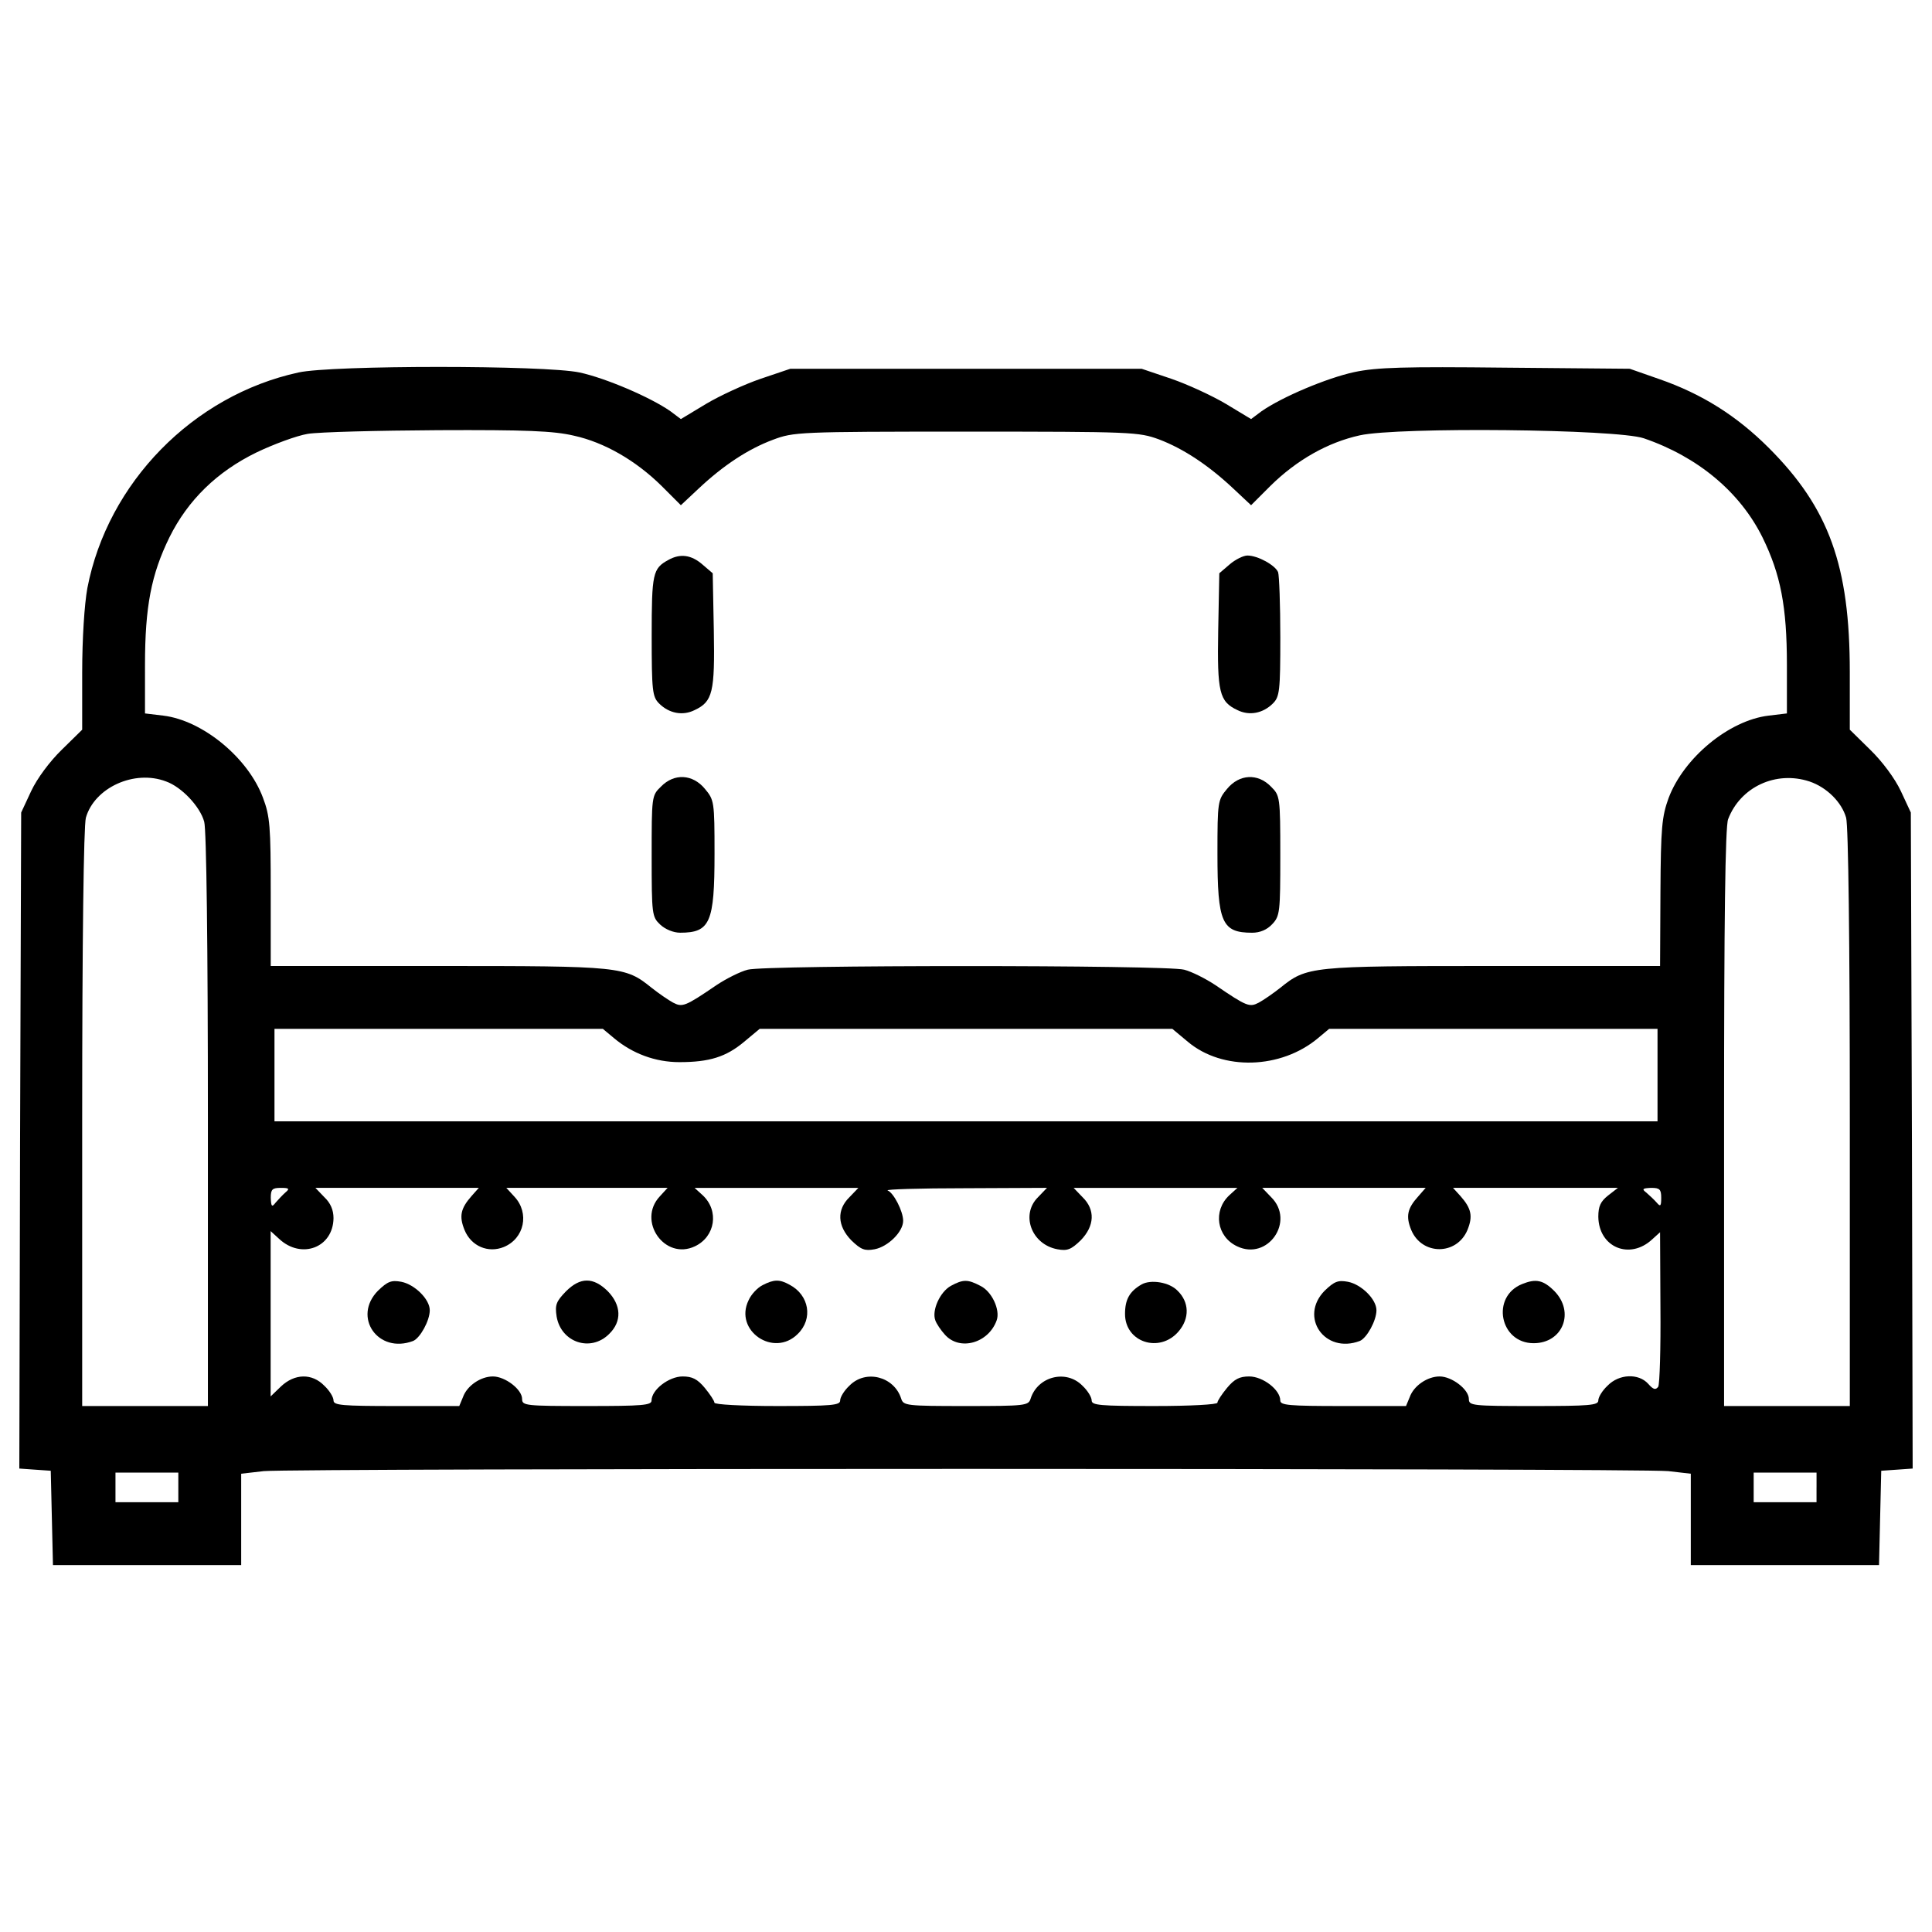 <?xml version="1.0" encoding="utf-8"?>
<!-- Svg Vector Icons : http://www.onlinewebfonts.com/icon -->
<!DOCTYPE svg PUBLIC "-//W3C//DTD SVG 1.1//EN" "http://www.w3.org/Graphics/SVG/1.1/DTD/svg11.dtd">
<svg version="1.1" xmlns="http://www.w3.org/2000/svg" xmlns:xlink="http://www.w3.org/1999/xlink" x="0px" y="0px" viewBox="0 0 1000 1000" enable-background="new 0 0 1000 1000" xml:space="preserve">
<g><g transform="translate(0,324) scale(0.1,-0.1)"><path d="M1545.1,1312.1C999.6,1193.4,557.5,741.7,452.2,196.2c-15.3-84.2-26.8-262.2-26.8-436.4v-296.7L320.1-640.3C257-701.5,191.9-789.6,161.3-854.7l-51.7-111l-5.7-1697.8L100-4361.2l80.4-5.7l82.3-5.7l5.7-243.1l5.7-245h486.2h488.1v237.4v235.4l116.8,13.4c155,15.3,7114.6,15.3,7269.6,0l116.7-13.4v-235.4v-237.4h488.1h486.2l5.7,245l5.7,243.1l82.3,5.7l80.4,5.7l-3.8,1697.8l-5.7,1697.8l-51.7,111c-30.6,65.1-95.7,153.1-158.9,214.4l-105.3,103.4v298.6c0,549.3-107.2,847.9-419.2,1159.9c-166.5,166.5-346.4,279.5-566.6,356l-153.1,53.6l-641.2,5.7c-524.5,5.7-668,1.9-784.8-23c-141.7-30.6-373.2-128.2-480.4-202.9l-53.6-40.2l-130.1,78.5c-70.8,42.1-199.1,101.4-283.3,130.2l-153.1,51.7H5000h-909.2l-153.1-51.7c-84.2-28.7-212.5-88-283.3-130.2l-130.2-78.5l-53.6,40.2c-103.4,72.7-336.9,172.3-470.9,201C2819.9,1350.4,1717.4,1350.4,1545.1,1312.1z M2971.1,984.8c157-34.5,319.7-128.2,453.6-260.3l99.5-99.5l91.9,86.1c128.2,120.6,256.5,204.8,384.7,252.7c107.2,40.2,130.2,42.1,999.1,42.1c863.2,0,893.9-1.9,999.1-40.2c126.3-47.9,256.5-134,384.7-254.6l91.9-86.1l99.5,99.5c137.8,135.9,298.6,225.9,463.2,262.2c199.1,44,1330.3,32.5,1470-15.3c279.5-95.7,497.7-277.5,614.4-513c93.8-191.4,126.3-357.9,126.3-660.4v-250.7l-95.7-11.5c-204.8-24.9-438.3-218.2-516.8-426.8c-34.5-95.7-40.2-151.2-42.1-488.1l-1.9-380.9h-865.2c-945.6,0-962.8-1.9-1100.6-112.9c-36.4-28.7-86.1-63.2-111-76.6c-47.9-24.9-61.3-21-223.9,90c-51.7,34.4-124.4,70.8-162.7,80.4c-90,24.9-2168.6,24.9-2258.6,0c-38.3-9.6-111-45.9-162.7-80.4c-162.7-111-176.1-114.8-224-90c-24.9,13.4-74.6,47.9-111,76.6c-137.8,111-155,112.9-1102.5,112.9h-869v382.8c0,338.8-3.8,392.4-40.2,488.1c-76.6,206.7-312,400-514.9,424.9l-95.7,11.5V-202c0,302.4,32.5,468.9,126.3,660.4c95.7,193.3,246.9,340.7,451.7,440.2c88,42.1,206.7,86.1,264.1,95.7s361.8,17.2,675.7,19.1C2722.3,1015.4,2865.8,1009.7,2971.1,984.8z M859.9-804.9C940.3-833.6,1036-935,1057-1013.5c11.5-40.2,19.1-633.6,19.1-1544.6v-1479.6H750.8H425.4v1489.1c0,920.7,7.7,1514,19.1,1556.1C488.5-837.4,695.3-741.7,859.9-804.9z M9366-804.9c90-30.6,166.5-107.2,189.5-187.6c11.5-42.1,19.1-635.5,19.1-1556.1v-1489.1h-325.4h-325.4v1491.1c0,1008.7,5.7,1510.2,21,1546.6C9008.1-833.6,9191.8-747.5,9366-804.9z M3177.8-2133.2c95.7-80.4,214.4-124.4,338.8-124.4c155,0,241.2,26.8,335,105.3l80.4,67h1068h1068l80.4-67c179.9-151.2,482.3-141.7,673.8,19.1l57.4,47.9h849.8h849.9v-239.3v-239.3H5000H1420.7v239.3v239.3h849.8h849.8L3177.8-2133.2z M1478.1-2931.4c-15.3-13.4-38.3-38.3-51.7-53.6c-19.1-24.9-23-21-24.9,24.9c0,44,7.7,51.7,51.7,51.7C1495.4-2908.4,1501.1-2912.3,1478.1-2931.4z M2440.9-2950.5c-57.4-65.1-65.1-105.3-36.4-176.1c34.5-84.2,122.5-120.6,202.9-88c107.2,44,134,176.1,55.5,260.3l-42.1,45.9h417.3h417.3l-40.2-44c-118.7-126.3,24.9-333,181.8-258.4c105.3,49.8,126.3,183.8,40.2,264.1l-42.1,38.3H4020h423l-45.9-47.9c-67-65.1-63.2-149.3,9.6-223.9c49.8-47.9,68.9-55.5,120.6-45.9c68.9,13.4,147.4,89.9,147.4,147.4c0,49.8-49.8,145.5-80.4,157c-13.4,5.7,166.5,11.5,400,11.5l424.9,1.9l-45.9-47.9c-91.9-90-34.5-245,99.5-269.9c51.7-9.6,70.8-1.9,120.6,45.9c72.7,74.6,76.6,158.9,9.6,223.9l-45.9,47.9h423h424.9l-42.1-38.3c-86.1-80.4-65.1-214.4,40.2-264.1c158.9-76.6,302.4,130.2,176.1,254.6l-45.9,47.9h423h423l-38.3-44c-57.4-63.2-65.1-103.4-36.4-174.2c55.5-132.1,235.4-132.1,290.9,0c28.7,70.8,21.1,111-36.4,176.1l-38.3,42.1h426.8h426.8l-51.7-40.2c-38.3-30.6-49.8-55.5-49.8-109.1c1.9-158.9,162.7-225.8,279.4-116.8l40.2,36.4l1.9-386.6c1.9-214.4-3.8-400-11.5-413.4c-13.4-17.2-24.9-15.3-51.7,15.3c-49.8,55.5-151.2,51.7-210.5-9.6c-26.8-24.9-47.9-59.3-47.9-76.6c0-24.9-45.9-28.7-335-28.7c-317.7,0-335,1.9-335,36.4c0,49.8-88,116.7-151.2,116.7c-63.2,0-134-47.9-155-107.2l-19.1-45.9h-325.4c-281.4,0-325.4,3.8-325.4,28.7c0,55.5-90,124.4-160.8,124.4c-49.8,0-76.6-13.4-114.8-59.3c-26.8-32.5-49.8-67-49.8-76.6s-139.7-17.2-325.4-17.2c-281.4,0-325.4,3.8-325.4,28.7c0,17.2-21,51.7-47.9,76.6c-84.2,86.1-231.6,47.9-268-67c-11.5-36.4-26.8-38.3-335-38.3c-308.2,0-323.5,1.9-335,38.3c-36.4,114.8-183.8,153.1-268,67c-26.8-24.9-47.9-59.3-47.9-76.6c0-24.9-44-28.7-325.4-28.7c-185.7,0-325.4,7.7-325.4,17.2s-23,44-49.8,76.6c-38.3,45.9-65.1,59.3-114.8,59.3c-70.8,0-160.8-68.9-160.8-124.4c0-24.9-45.9-28.7-335-28.7c-317.7,0-335,1.9-335,36.4c0,49.8-88,116.7-151.2,116.7c-63.2,0-134-47.9-155-107.2l-19.1-45.9h-325.4c-281.4,0-325.4,3.8-325.4,28.7c0,17.2-21.1,51.7-47.9,76.6c-63.2,65.1-153.1,63.2-224-3.8l-53.6-51.7v428.8v426.8l44-40.2c114.8-107.2,279.5-45.9,281.4,107.2c0,42.1-15.3,78.5-47.9,109.1l-45.9,47.9h423h423L2440.9-2950.5z M8598.4-2960.1c0-42.1-3.8-47.9-23-24.9c-13.4,15.3-38.3,38.3-53.6,51.7c-24.9,19.1-21,23,24.9,24.9C8590.8-2908.4,8598.4-2916.1,8598.4-2960.1z M923-4458.8v-76.6H760.4H597.7v76.6v76.6h162.7H923V-4458.8z M9402.3-4458.8v-76.6h-162.7H9077v76.6v76.6h162.7h162.7V-4458.8z"/><path d="M3459.2,341.6c-80.4-44-86.1-68.9-86.1-392.4c0-285.2,3.8-315.8,38.3-350.3c51.7-51.7,122.5-65.1,183.8-34.4c93.8,44,105.3,91.9,99.5,413.4l-5.7,294.8l-53.6,45.9C3577.9,368.4,3520.4,376.1,3459.2,341.6z"/><path d="M6364.7,318.7l-53.6-45.9L6305.4-22c-5.7-321.6,5.7-369.4,99.5-413.4c61.2-30.6,132.1-17.2,183.7,34.4c34.5,34.4,38.3,65.1,38.3,342.6c0,168.4-5.7,319.6-11.5,336.9c-15.3,36.4-105.3,86.1-158.9,86.1C6435.5,364.6,6393.4,343.6,6364.7,318.7z"/><path d="M3420.9-831.7c-47.9-45.9-47.9-51.7-47.9-359.8c0-302.4,1.9-313.9,44-354.1c26.8-24.9,68.9-42.1,103.4-42.1c155,0,178,51.7,178,409.6c0,269.9-1.9,277.5-49.8,335C3585.5-766.6,3489.8-760.9,3420.9-831.7z"/><path d="M6351.3-843.2c-47.9-57.4-49.8-65.1-49.8-335c0-357.9,23-409.6,179.9-409.6c40.2,0,76.6,15.3,103.3,44c40.2,42.1,42.1,63.2,42.1,356c0,304.3-1.9,310.1-47.9,356C6510.2-760.9,6414.5-766.6,6351.3-843.2z"/><path d="M1956.6-3440.5c-134-135.9,0-329.2,181.8-260.3c36.4,15.3,86.1,105.3,86.1,158.9c0,57.4-78.5,134-147.4,147.4C2025.5-3385,2006.4-3392.7,1956.6-3440.5z"/><path d="M2929-3444.4c-49.8-51.7-57.4-68.9-47.9-130.2c23-134,176.1-185.7,271.8-90c67,65.1,63.2,149.3-7.7,222C3070.6-3369.7,3003.6-3369.7,2929-3444.4z"/><path d="M3947.3-3411.8c-26.8-13.4-59.3-47.9-72.7-78.5c-76.6-156.9,130.2-298.6,254.6-174.2c80.4,78.5,59.3,201-42.1,254.6C4035.3-3381.2,4006.6-3381.2,3947.3-3411.8z"/><path d="M4921.5-3415.7c-55.5-30.6-99.5-126.3-80.4-178c5.7-17.2,28.7-51.7,49.8-74.6c76.6-86.1,225.9-44,268,74.6c19.1,53.6-24.9,149.3-84.2,178C5009.6-3381.2,4984.7-3381.2,4921.5-3415.7z"/><path d="M5909.2-3408c-63.2-36.4-86.1-78.5-86.1-153.1c0-147.4,179.9-204.8,277.5-90c57.4,67,55.5,151.2-5.7,210.5C6052.7-3396.5,5957-3381.2,5909.2-3408z"/><path d="M6856.6-3440.5c-134-135.9,0-329.2,181.8-260.3c36.4,15.3,86.1,105.3,86.1,158.9c0,57.4-78.5,134-147.4,147.4C6925.5-3385,6906.4-3392.7,6856.6-3440.5z"/><path d="M7878.8-3406.1c-162.7-65.1-116.8-306.3,59.3-306.3c151.2,0,214.4,160.8,107.2,269.9C7987.8-3385,7949.6-3377.4,7878.8-3406.1z"/></g></g>
</svg>